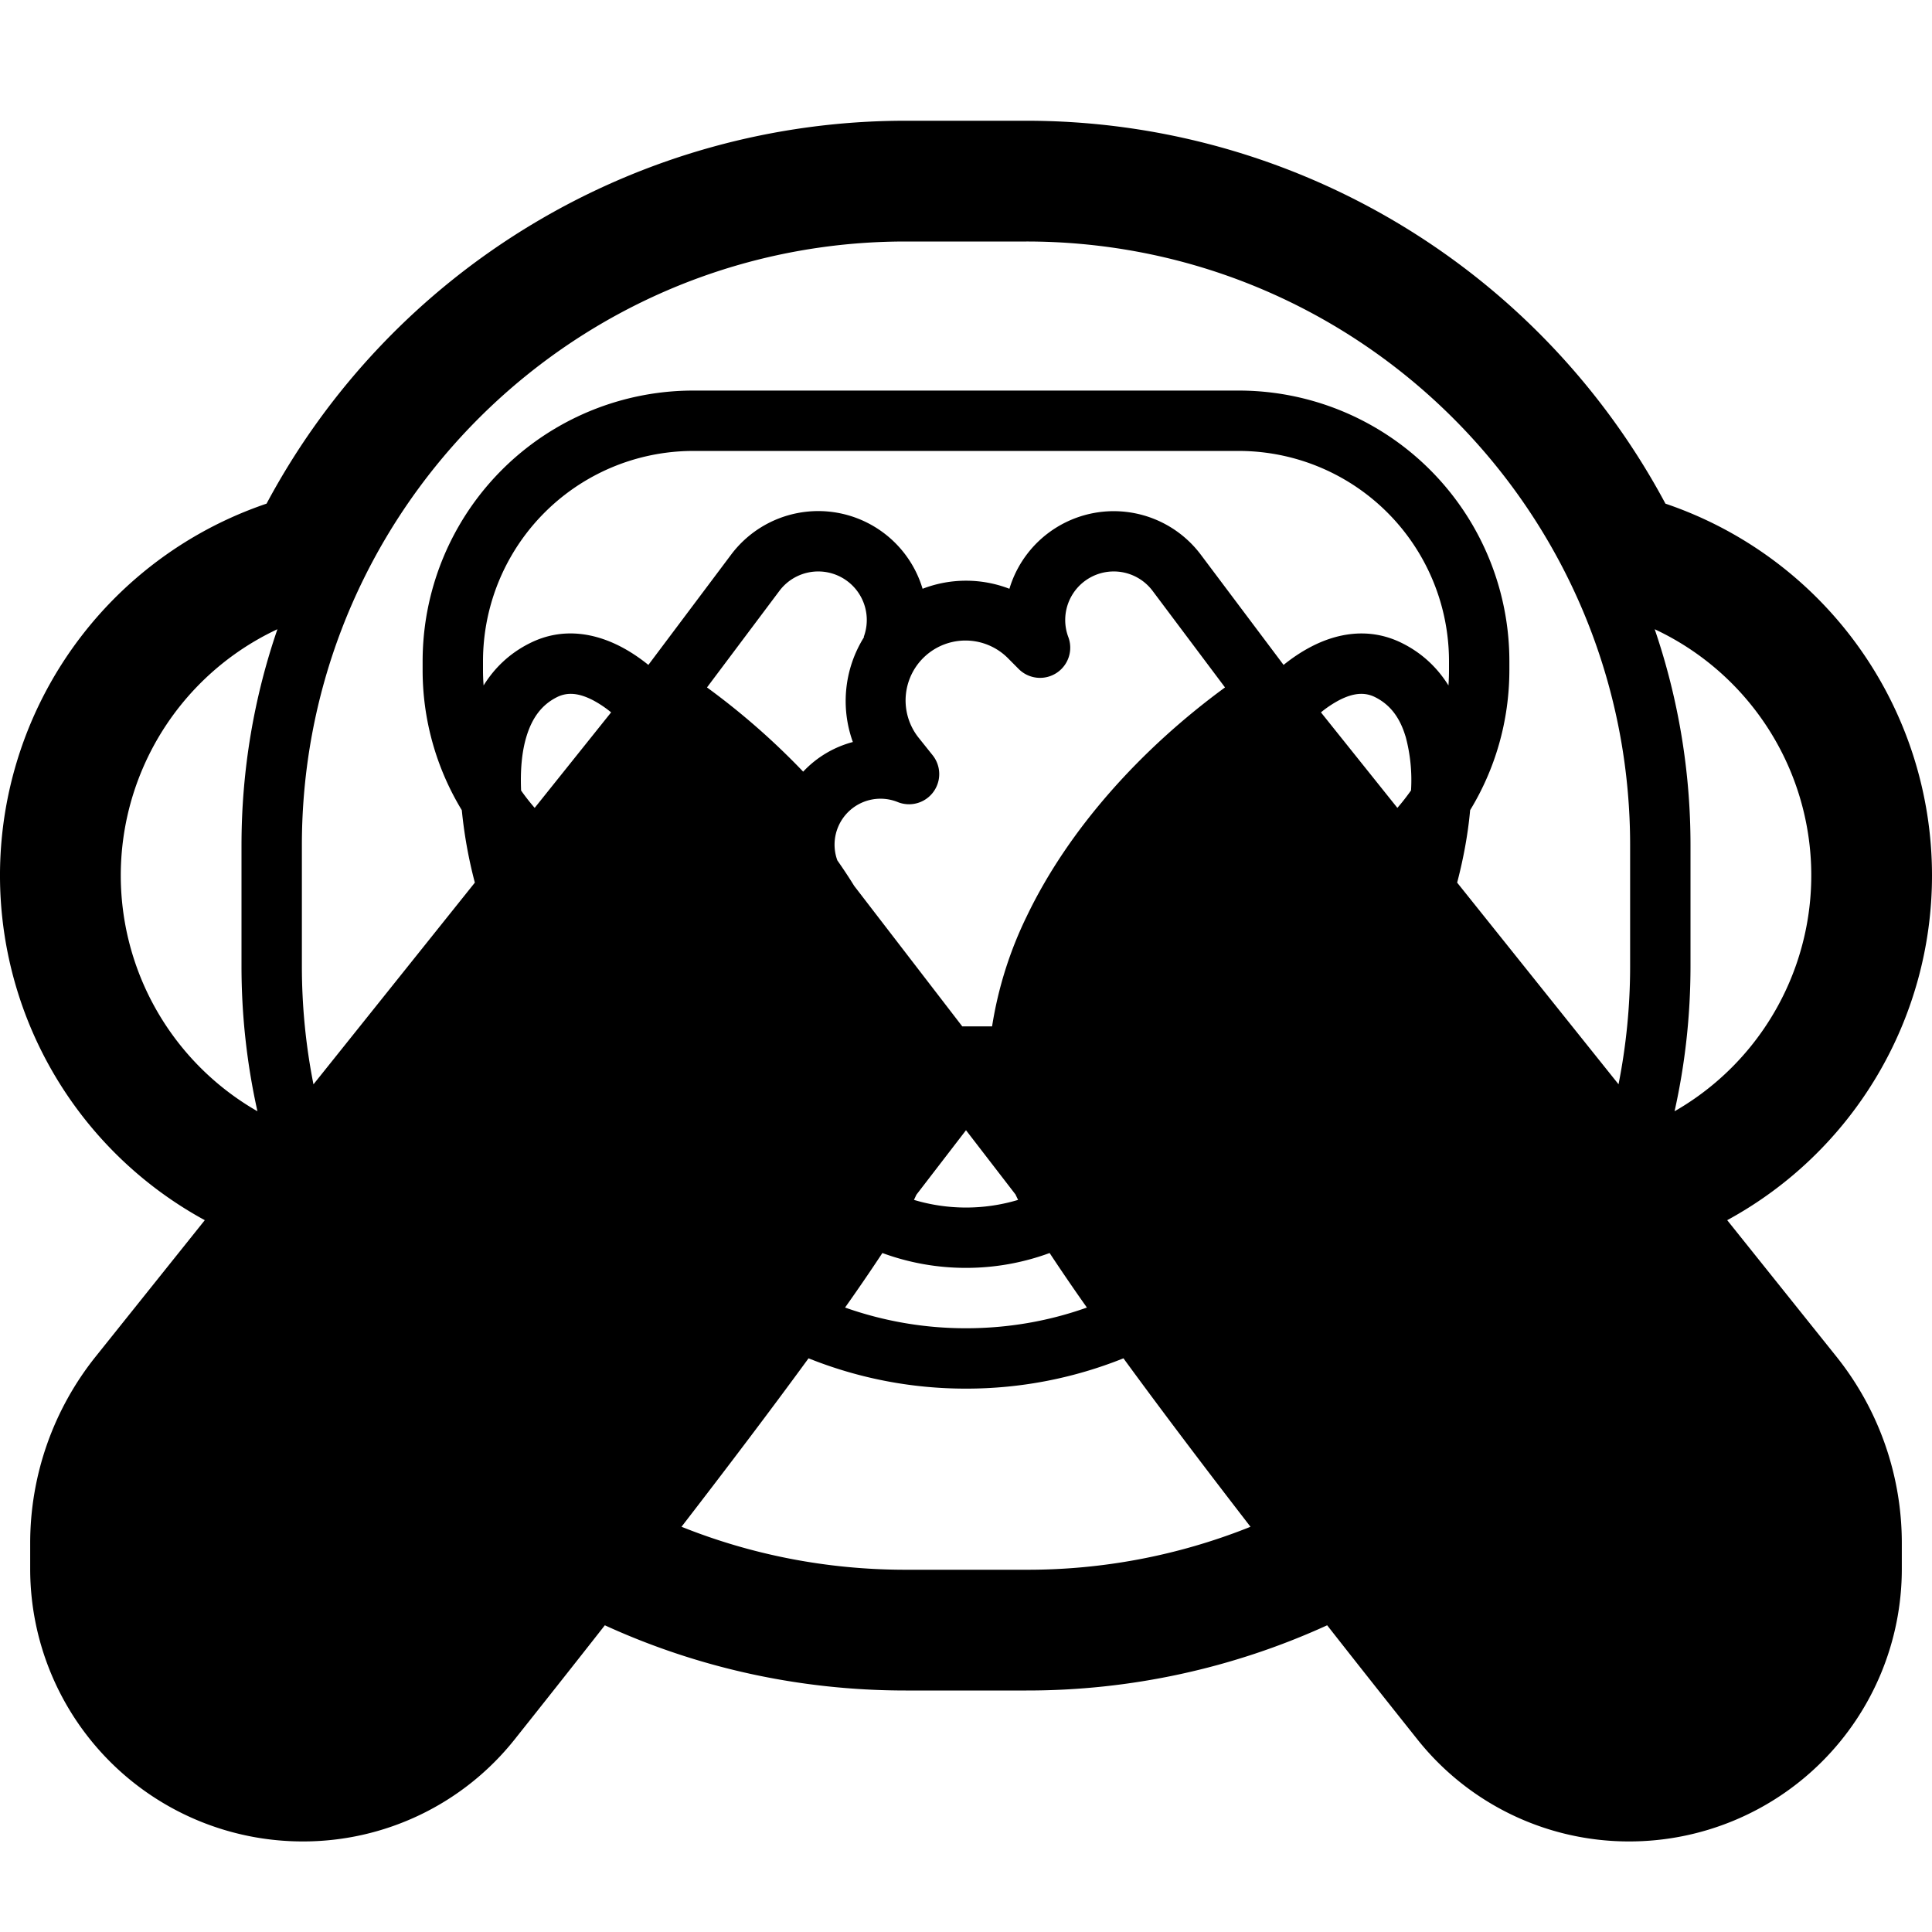 <svg xmlns="http://www.w3.org/2000/svg" width="1em" height="1em" viewBox="0 0 32 32"><path fill="currentColor" d="M32 14.5a6.498 6.498 0 0 1-3.392 5.71l1.81 2.261a4.942 4.942 0 0 1 1.082 3.087v.428a4.514 4.514 0 0 1-4.514 4.514a4.475 4.475 0 0 1-3.503-1.682c-.429-.538-.946-1.19-1.501-1.898A11.955 11.955 0 0 1 17 28h-2c-1.778 0-3.465-.386-4.982-1.08c-.555.708-1.072 1.36-1.5 1.898A4.475 4.475 0 0 1 5.013 30.5A4.514 4.514 0 0 1 .5 25.986v-.428c0-1.122.382-2.21 1.083-3.087l1.809-2.261A6.502 6.502 0 0 1 4.415 8.342A11.998 11.998 0 0 1 15 2h2a12 12 0 0 1 10.585 6.342A6.502 6.502 0 0 1 32 14.5M13.636 4.092C8.758 4.758 5 8.94 5 14v2c0 .67.066 1.326.192 1.96l2.673-3.341a7.625 7.625 0 0 1-.216-1.2A4.463 4.463 0 0 1 7 11.094v-.14a4.484 4.484 0 0 1 4.484-4.485h9.032A4.484 4.484 0 0 1 25 10.953v.14c0 .852-.237 1.648-.65 2.326c-.041.46-.133.887-.215 1.2l2.673 3.34A10.05 10.05 0 0 0 27 16v-2c0-4.889-3.508-8.958-8.144-9.828A10.057 10.057 0 0 0 17 4h-2c-.463 0-.918.031-1.364.092m4.972 18.406A6.981 6.981 0 0 1 16 23a6.981 6.981 0 0 1-2.608-.502c-.635.87-1.37 1.839-2.104 2.79c1.148.46 2.4.712 3.712.712h2a9.923 9.923 0 0 0 3.663-.692l.049-.02c-.734-.95-1.469-1.92-2.104-2.79m-.605-.84a33.1 33.1 0 0 1-.618-.904A4 4 0 0 1 16 21a4 4 0 0 1-1.385-.246a33.08 33.08 0 0 1-.618.903A5.98 5.98 0 0 0 16 22c.703 0 1.377-.12 2.003-.343m-1.181-1.87L16 18.72l-.822 1.069a5.133 5.133 0 0 1-.04.085a3 3 0 0 0 1.725 0a4.75 4.75 0 0 1-.041-.085m-2.954-5.54c.098.14.191.28.28.424L15.938 17h.494a6.409 6.409 0 0 1 .576-1.827c.697-1.453 1.903-2.778 3.282-3.787l-1.2-1.6a.804.804 0 0 0-1.396.764a.5.5 0 0 1-.822.53l-.17-.171a.992.992 0 0 0-1.477 1.322l.223.279a.5.5 0 0 1-.578.775a.761.761 0 0 0-1.002.963m-2.158-2.862a11.96 11.96 0 0 1 1.593 1.395c.231-.246.518-.41.823-.491a1.995 1.995 0 0 1 .185-1.737l-.005-.003a.804.804 0 0 0-1.396-.764zm5.009-1.634a1.804 1.804 0 0 1 3.17-.565l1.371 1.826c.136-.11.291-.216.461-.304c.401-.208.944-.335 1.503-.056c.343.171.591.418.767.7a3.72 3.72 0 0 0 .009-.26v-.14a3.484 3.484 0 0 0-3.484-3.484h-9.032A3.484 3.484 0 0 0 8 10.953v.14c0 .088.003.174.01.26c.175-.282.423-.529.766-.7c.559-.28 1.101-.152 1.503.056c.17.088.325.195.46.304l1.371-1.827a1.804 1.804 0 0 1 3.171.566a2 2 0 0 1 1.438 0m6.56 2.443c-.092-.307-.251-.522-.503-.648c-.173-.087-.362-.07-.595.05a1.8 1.8 0 0 0-.302.202l1.266 1.582c.08-.092.155-.189.226-.289a2.764 2.764 0 0 0-.091-.897m-14.65.897c.07.1.146.197.226.289l1.266-1.582a1.795 1.795 0 0 0-.302-.202c-.233-.12-.422-.137-.595-.05c-.252.126-.41.341-.504.648c-.08.26-.104.57-.09.897m18.776-2.67A11.05 11.05 0 0 1 28 14v2c0 .827-.091 1.632-.264 2.406a4.502 4.502 0 0 0-.331-7.985M4.264 18.406A11.037 11.037 0 0 1 4 16v-2c0-1.253.21-2.457.595-3.578a4.502 4.502 0 0 0-.331 7.984"/></svg>